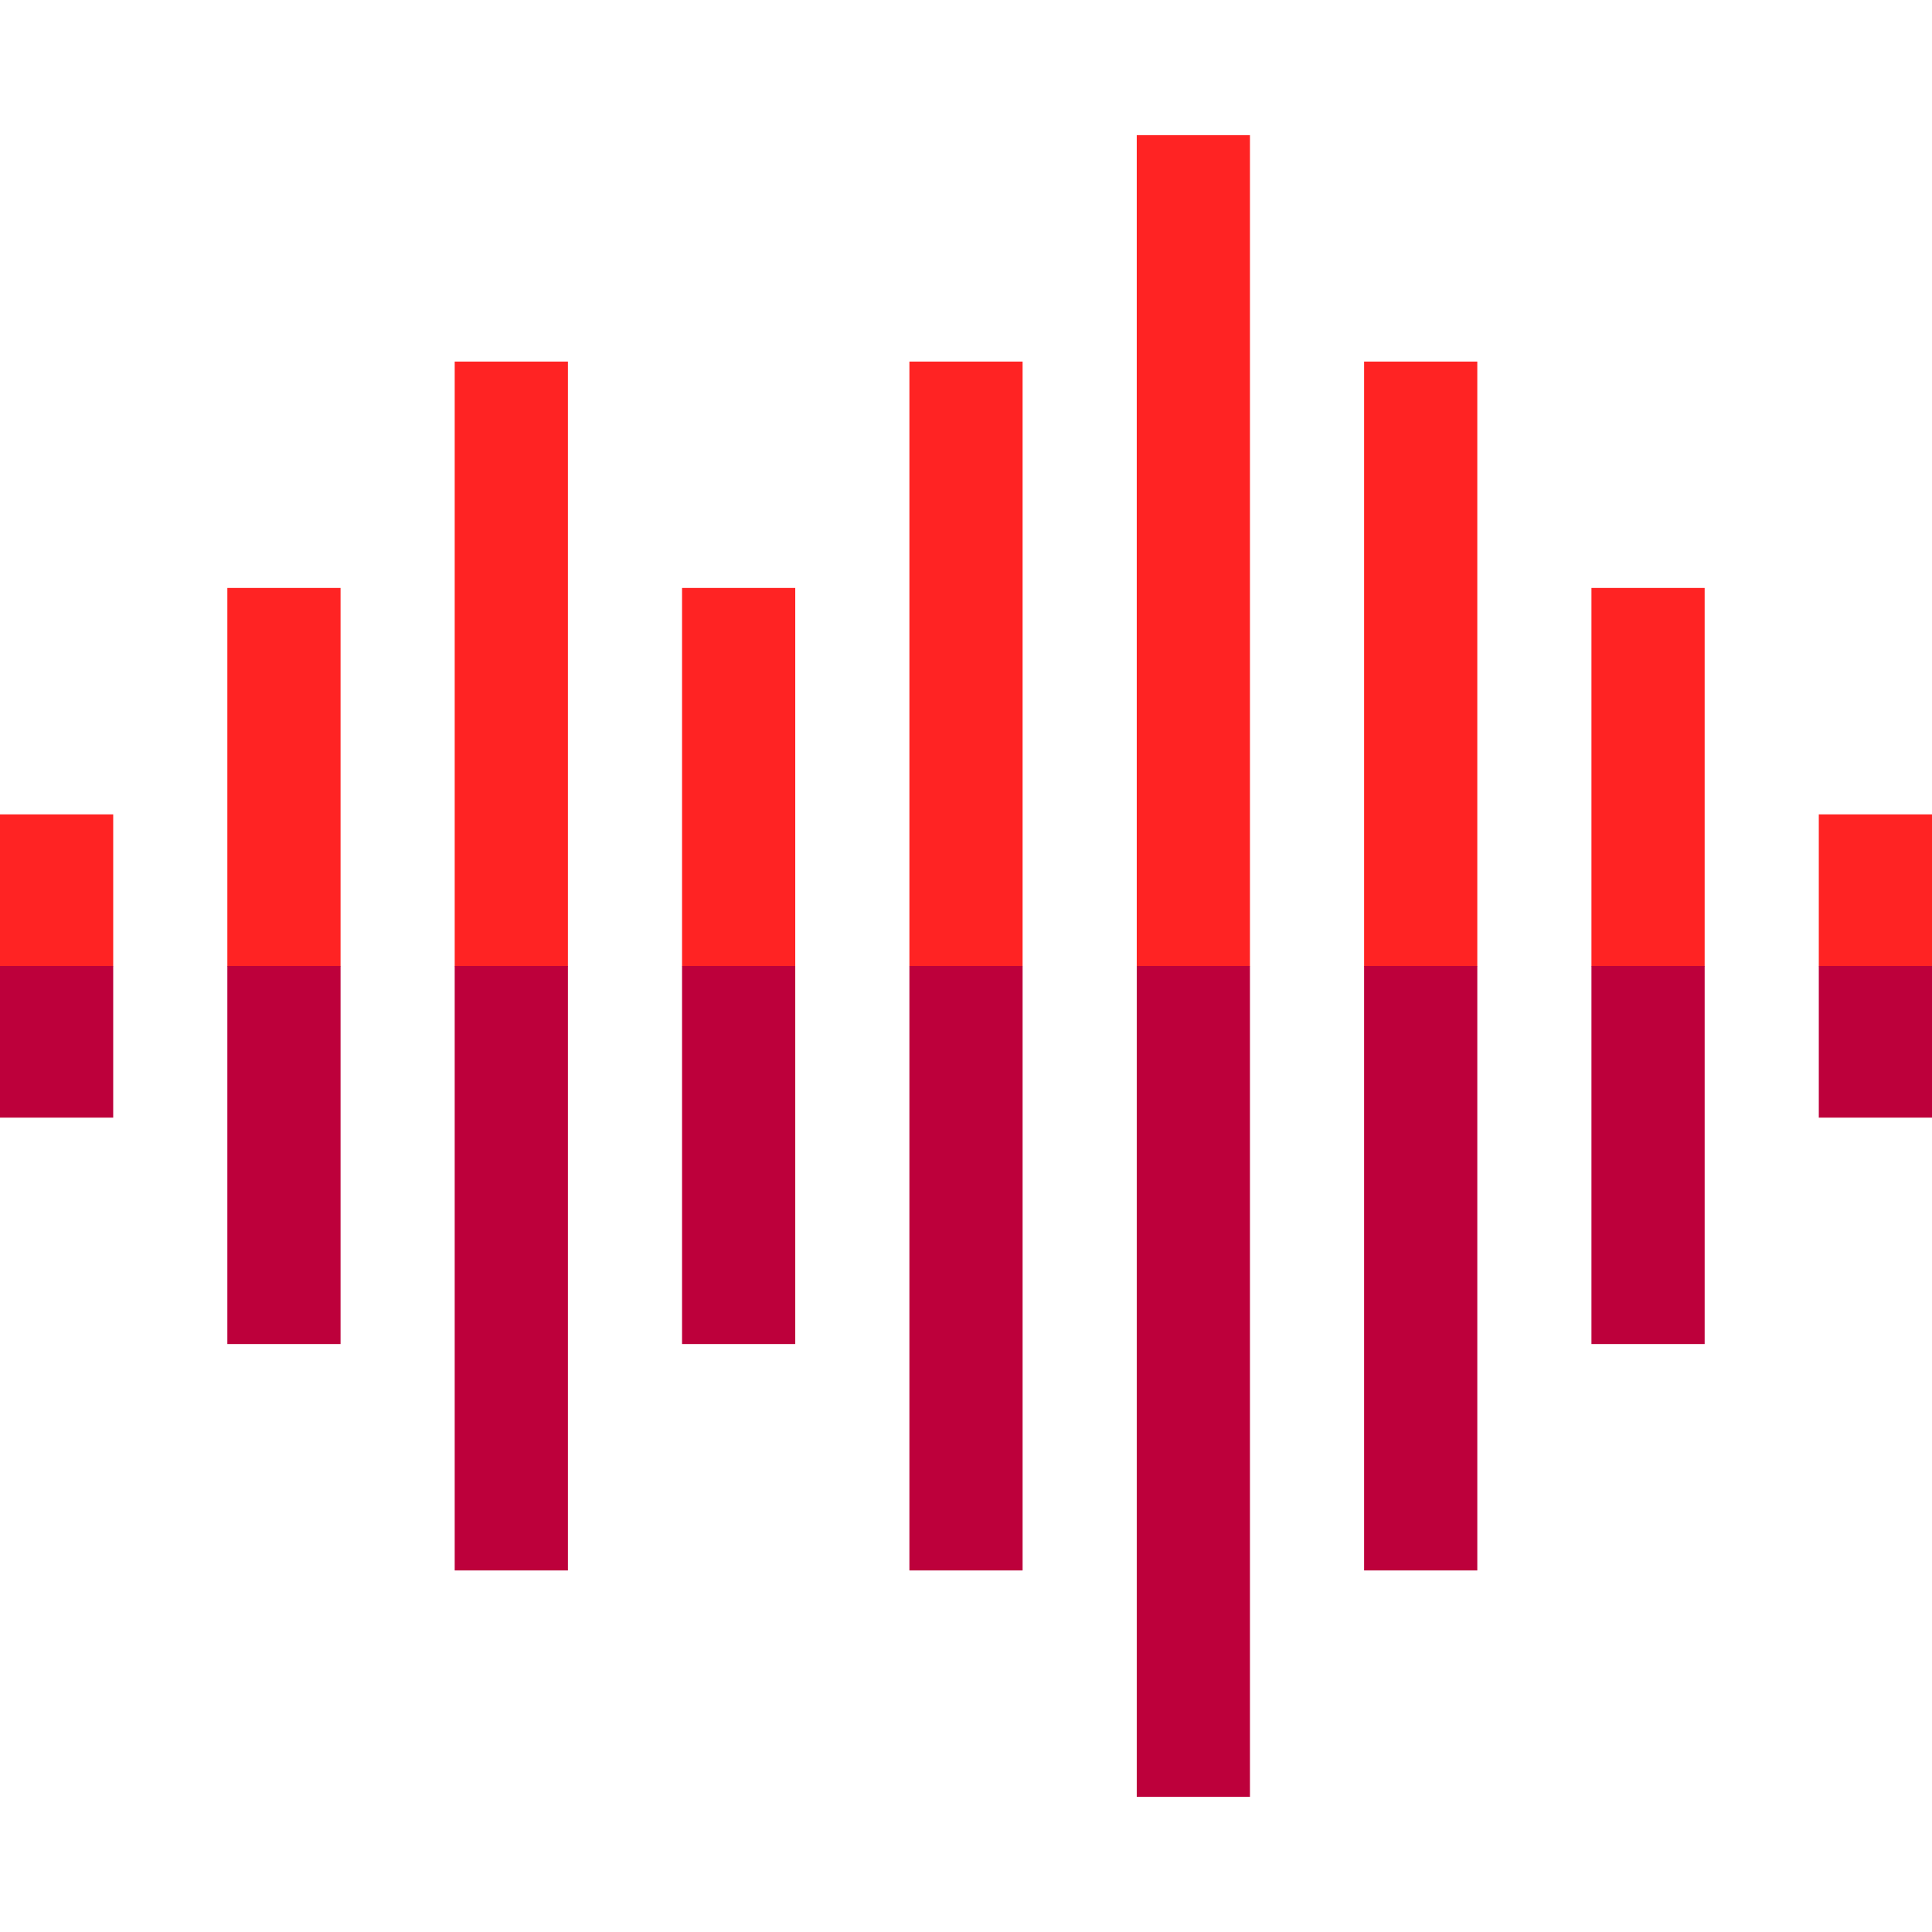 <svg xmlns="http://www.w3.org/2000/svg" version="1.1" xmlns:xlink="http://www.w3.org/1999/xlink" xmlns:svgjs="http://svgjs.com/svgjs" width="512" height="512" x="0" y="0" viewBox="0 0 512 512" style="enable-background:new 0 0 512 512" xml:space="preserve" class=""><g><g><g fill="#ff2323"><path d="m0 215.815v40.185l15 17.739 15-17.739v-40.185z" fill="#ff2323" data-original="#ff2323"></path><path d="m60.25 155.815v100.185l15 17.739 15-17.739v-100.185z" fill="#ff2323" data-original="#ff2323"></path><path d="m512 215.815h-30v40.185l15 17.739 15-17.739z" fill="#ff2323" data-original="#ff2323"></path><path d="m180.75 155.815v100.185l15 17.739 15-17.739v-100.185z" fill="#ff2323" data-original="#ff2323"></path><path d="m120.5 95.815v160.185l15 17.739 15-17.739v-160.185z" fill="#ff2323" data-original="#ff2323"></path><path d="m301.25 35.815v220.185l15 17.739 15-17.739v-220.185z" fill="#ff2323" data-original="#ff2323"></path><path d="m241 95.815v160.185l15 17.739 15-17.739v-160.185z" fill="#ff2323" data-original="#ff2323"></path><path d="m421.75 155.815v100.185l15 17.739 15-17.739v-100.185z" fill="#ff2323" data-original="#ff2323"></path><path d="m361.5 95.815v160.185l15 17.739 15-17.739v-160.185z" fill="#ff2323" data-original="#ff2323"></path></g><g fill="#bd003b"><path d="m0 256h30v40.185h-30z" fill="#bd003b" data-original="#bd003b"></path><path d="m60.25 256h30v100.185h-30z" fill="#bd003b" data-original="#bd003b"></path><path d="m482 256h30v40.185h-30z" fill="#bd003b" data-original="#bd003b"></path><path d="m180.75 256h30v100.185h-30z" fill="#bd003b" data-original="#bd003b"></path><path d="m120.5 256h30v160.185h-30z" fill="#bd003b" data-original="#bd003b"></path><path d="m301.25 256h30v220.185h-30z" fill="#bd003b" data-original="#bd003b"></path><path d="m241 256h30v160.185h-30z" fill="#bd003b" data-original="#bd003b"></path><path d="m421.75 256h30v100.185h-30z" fill="#bd003b" data-original="#bd003b"></path><path d="m361.5 256h30v160.185h-30z" fill="#bd003b" data-original="#bd003b"></path></g></g></g></svg>